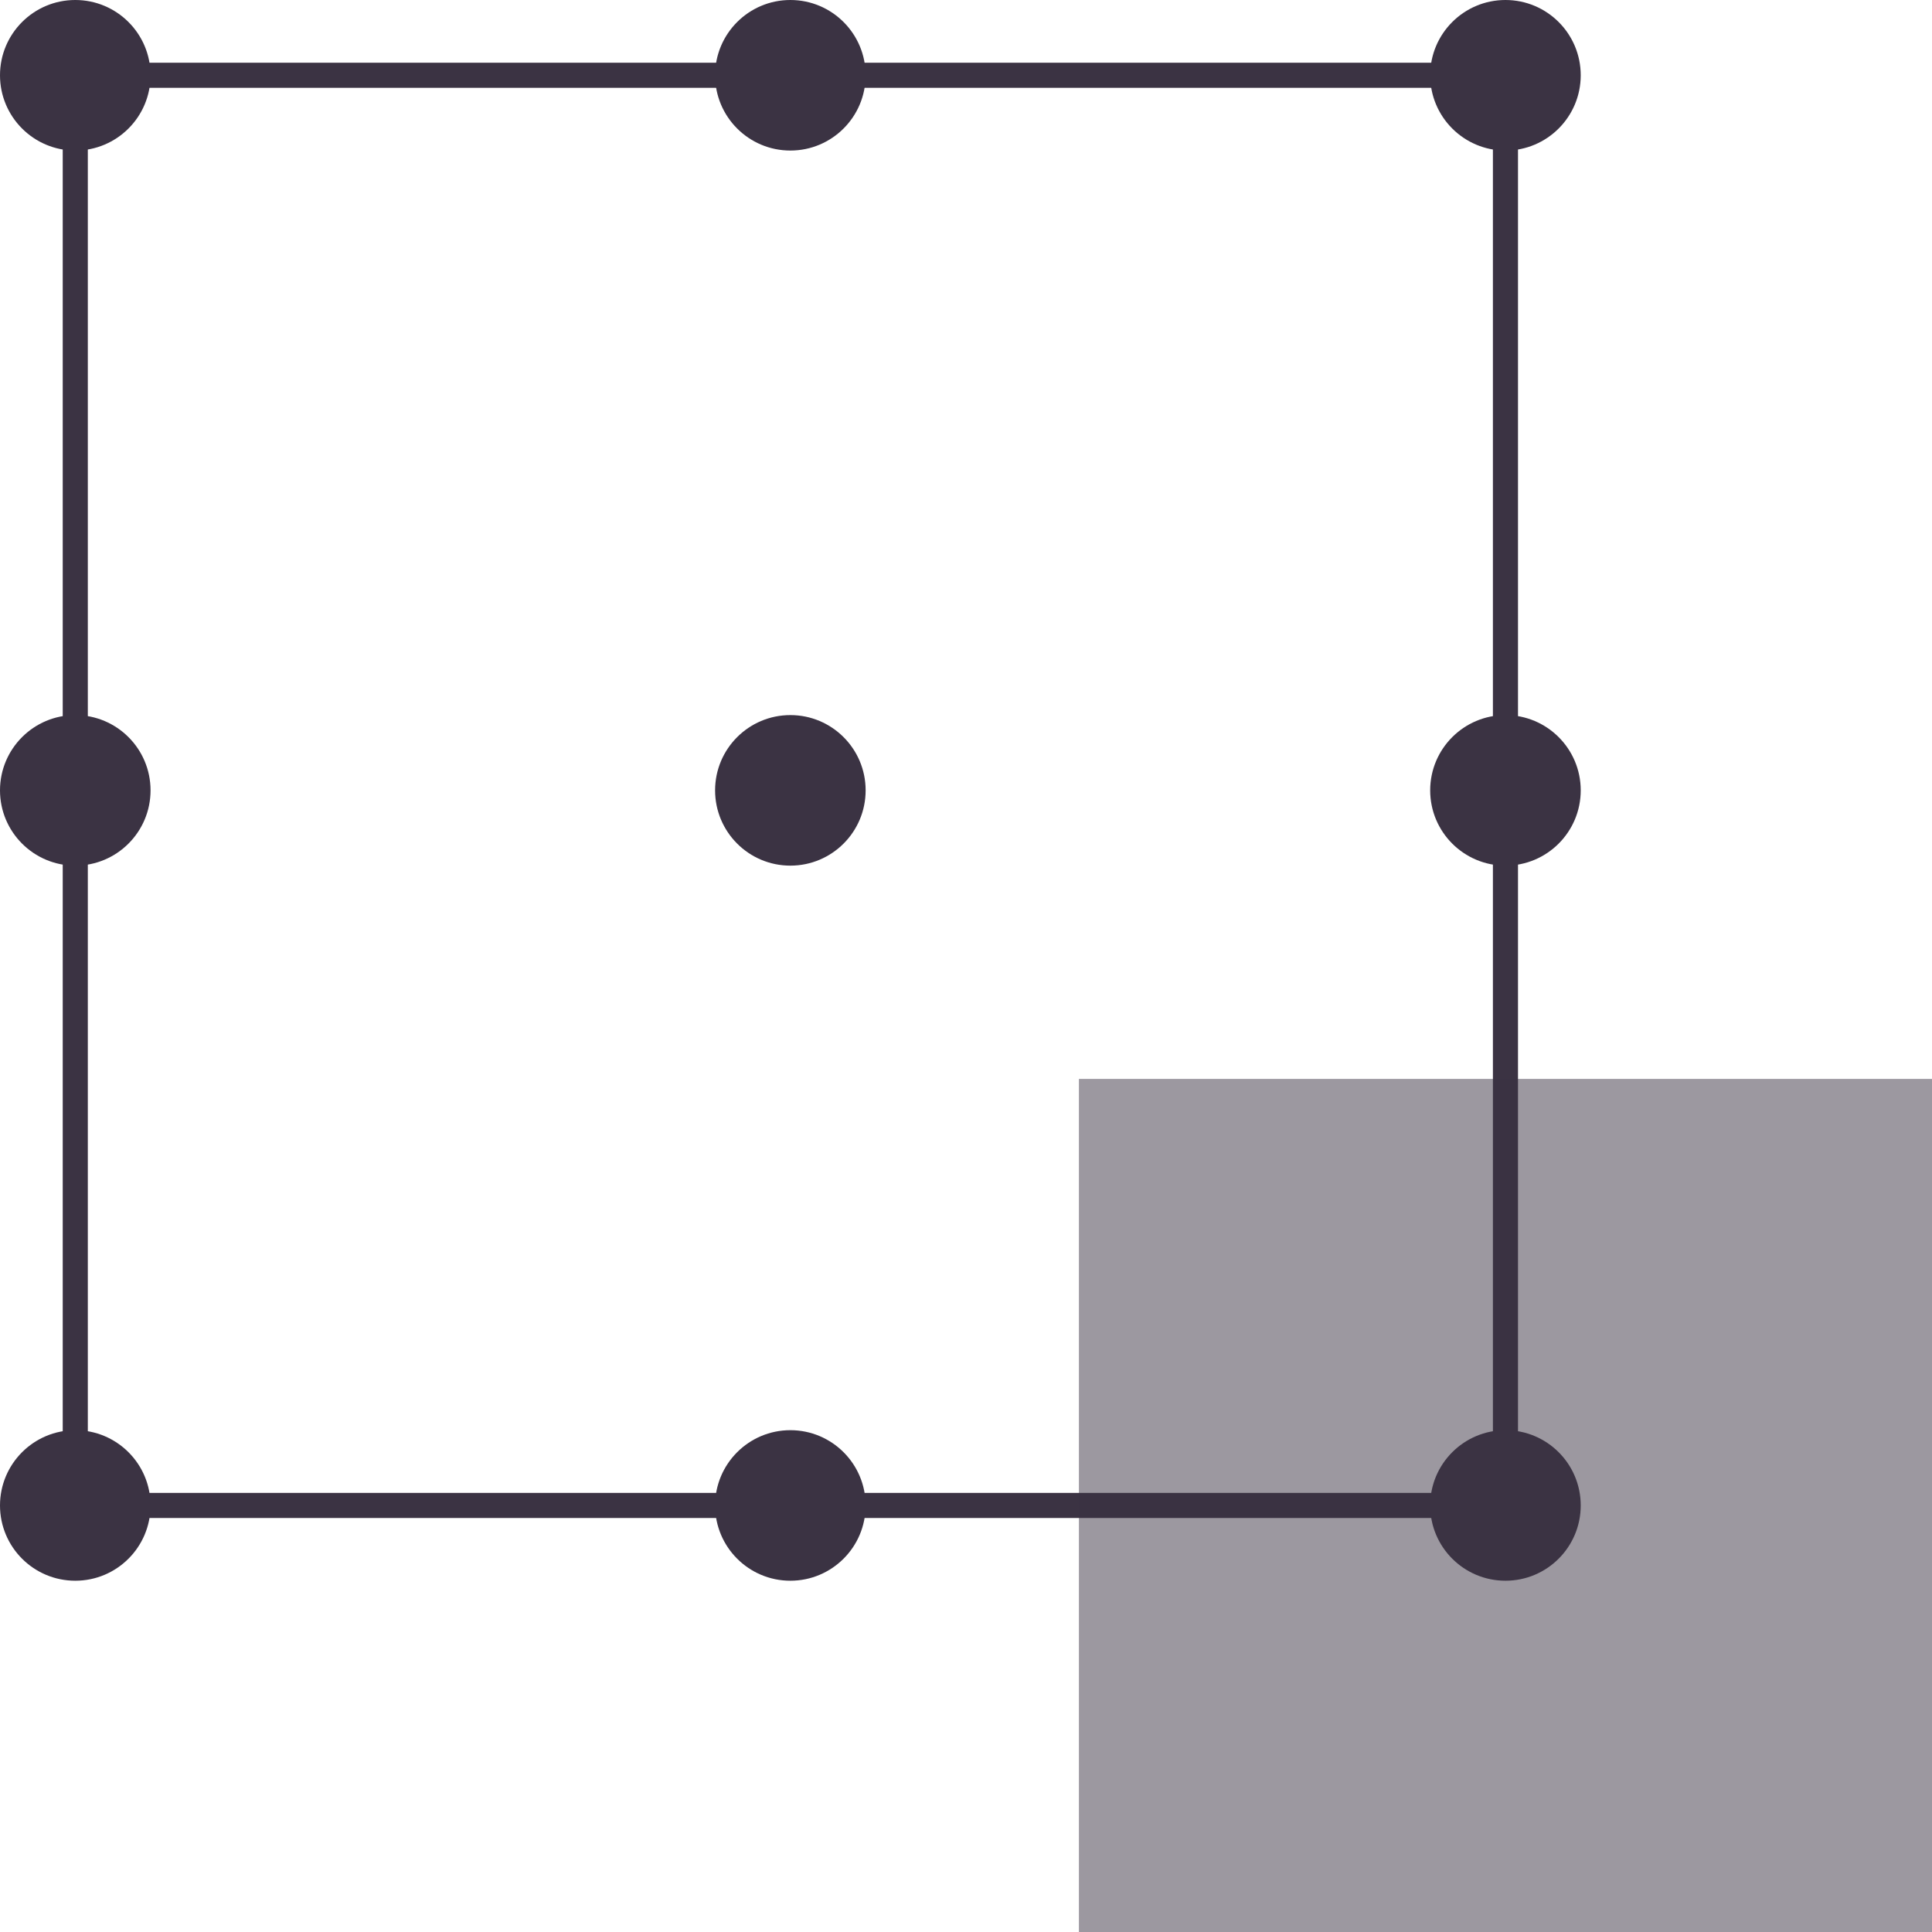 <svg xmlns="http://www.w3.org/2000/svg" width="154" height="154" viewBox="0 0 154 154">
  <g id="Group_220" data-name="Group 220" transform="translate(-764 -9355)">
    <rect id="Rectangle_344" data-name="Rectangle 344" width="114" height="114" transform="translate(770 9361)" fill="none" stroke="#3b3343" stroke-width="2"/>
    <rect id="Rectangle_345" data-name="Rectangle 345" width="68" height="68" transform="translate(850 9441)" fill="#3b3343" opacity="0.5"/>
    <circle id="Ellipse_49" data-name="Ellipse 49" cx="6" cy="6" r="6" transform="translate(764 9355)" fill="#3b3343"/>
    <circle id="Ellipse_54" data-name="Ellipse 54" cx="6" cy="6" r="6" transform="translate(764 9412)" fill="#3b3343"/>
    <circle id="Ellipse_57" data-name="Ellipse 57" cx="6" cy="6" r="6" transform="translate(764 9469)" fill="#3b3343"/>
    <circle id="Ellipse_50" data-name="Ellipse 50" cx="6" cy="6" r="6" transform="translate(821 9355)" fill="#3b3343"/>
    <circle id="Ellipse_53" data-name="Ellipse 53" cx="6" cy="6" r="6" transform="translate(821 9412)" fill="#3b3343"/>
    <circle id="Ellipse_56" data-name="Ellipse 56" cx="6" cy="6" r="6" transform="translate(821 9469)" fill="#3b3343"/>
    <circle id="Ellipse_51" data-name="Ellipse 51" cx="6" cy="6" r="6" transform="translate(878 9355)" fill="#3b3343"/>
    <circle id="Ellipse_52" data-name="Ellipse 52" cx="6" cy="6" r="6" transform="translate(878 9412)" fill="#3b3343"/>
    <circle id="Ellipse_55" data-name="Ellipse 55" cx="6" cy="6" r="6" transform="translate(878 9469)" fill="#3b3343"/>
  </g>
</svg>
